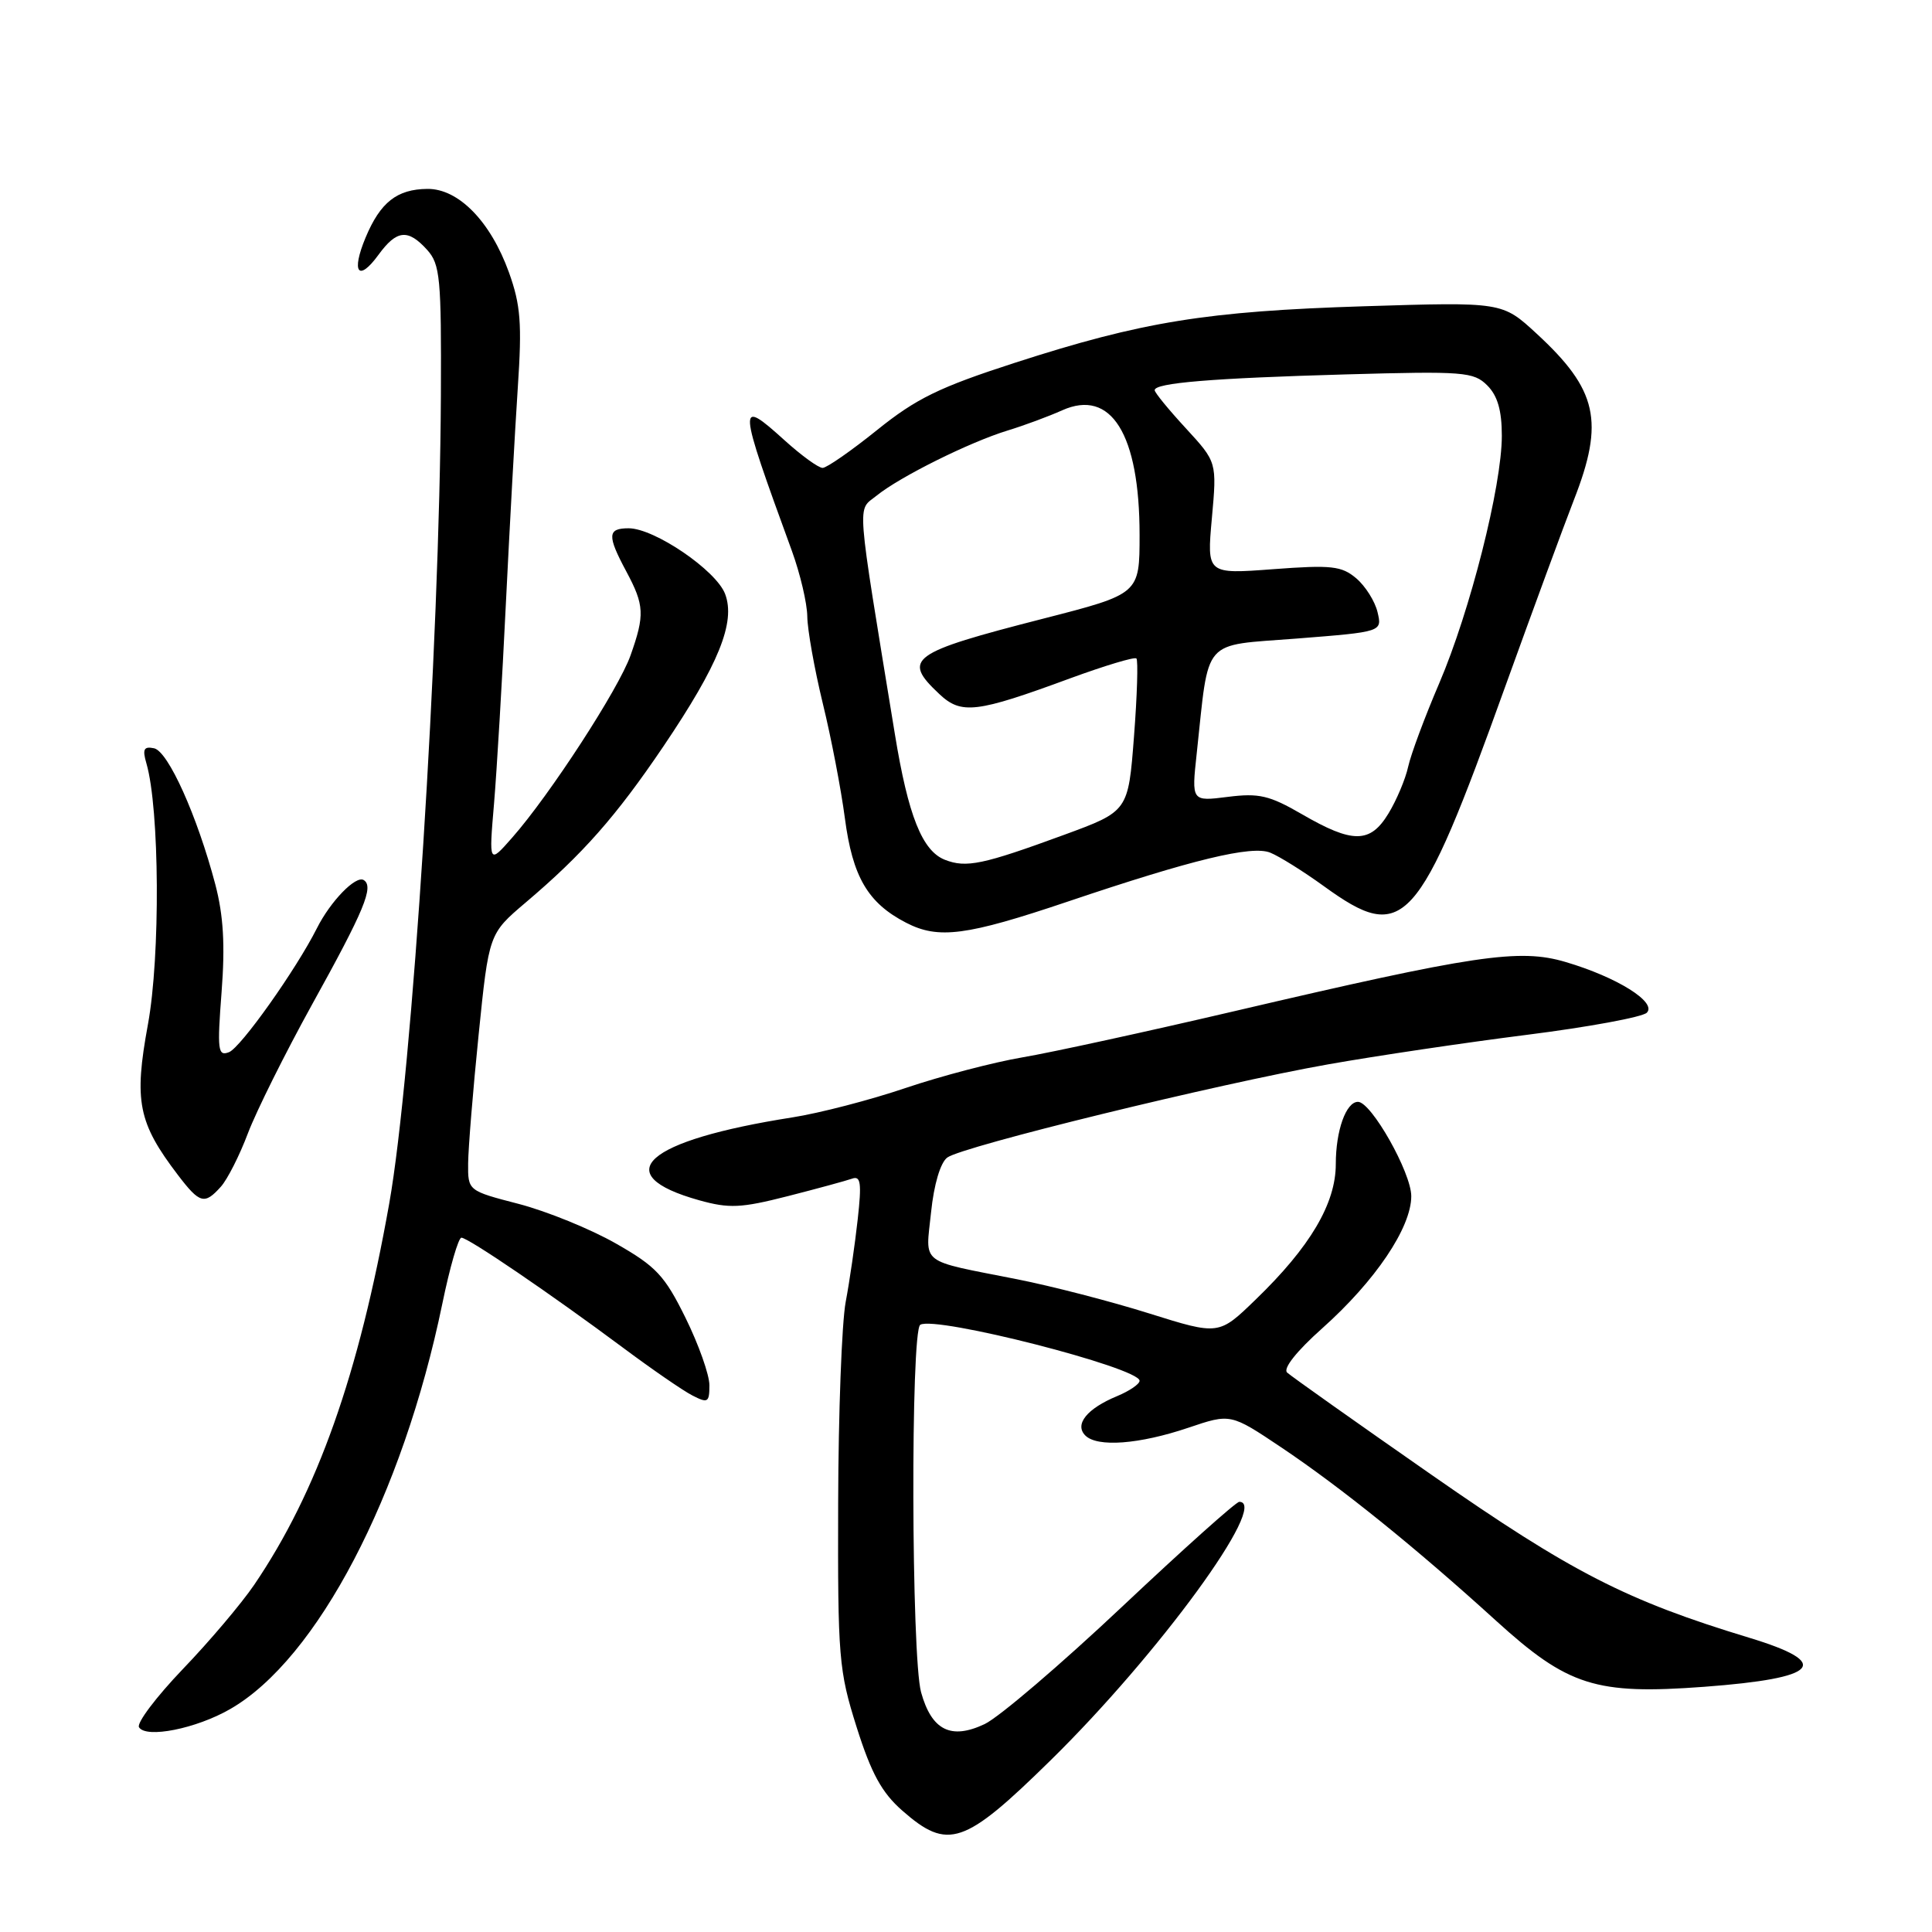 <?xml version="1.0" encoding="UTF-8" standalone="no"?>
<!DOCTYPE svg PUBLIC "-//W3C//DTD SVG 1.1//EN" "http://www.w3.org/Graphics/SVG/1.1/DTD/svg11.dtd" >
<svg xmlns="http://www.w3.org/2000/svg" xmlns:xlink="http://www.w3.org/1999/xlink" version="1.1" viewBox="0 0 256 256">
 <g >
 <path fill="currentColor"
d=" M 139.21 233.25 C 153.50 219.23 168.27 199.00 164.21 199.00 C 163.78 199.00 156.79 205.26 148.67 212.91 C 140.56 220.55 132.37 227.55 130.47 228.45 C 126.01 230.56 123.45 229.28 122.05 224.24 C 120.75 219.54 120.65 176.34 121.94 175.54 C 123.92 174.31 151.00 181.23 151.00 182.96 C 151.00 183.40 149.66 184.31 148.03 184.99 C 144.03 186.64 142.34 188.74 143.81 190.21 C 145.40 191.80 150.95 191.38 157.47 189.18 C 163.06 187.29 163.06 187.29 169.78 191.79 C 177.71 197.11 187.54 205.03 198.24 214.76 C 207.76 223.41 211.43 224.58 225.81 223.51 C 241.08 222.37 242.90 220.38 231.75 217.00 C 215.50 212.07 208.23 208.34 189.70 195.43 C 179.69 188.46 171.07 182.35 170.55 181.87 C 169.98 181.34 171.81 179.03 175.20 176.01 C 182.23 169.74 187.00 162.67 187.00 158.50 C 187.00 155.38 181.70 146.00 179.94 146.00 C 178.36 146.00 177.00 149.80 177.00 154.24 C 177.00 159.47 173.61 165.22 166.37 172.21 C 161.50 176.93 161.50 176.93 152.28 174.04 C 147.20 172.44 139.33 170.41 134.78 169.51 C 121.64 166.91 122.64 167.69 123.37 160.64 C 123.75 156.94 124.61 154.05 125.52 153.38 C 127.51 151.90 161.36 143.62 176.00 141.03 C 182.32 139.91 194.17 138.15 202.32 137.12 C 210.48 136.09 217.63 134.77 218.21 134.19 C 219.59 132.81 214.27 129.48 207.45 127.47 C 201.31 125.65 195.48 126.52 163.50 134.00 C 151.95 136.70 139.35 139.45 135.51 140.10 C 131.67 140.75 124.69 142.58 120.01 144.16 C 115.33 145.75 108.58 147.50 105.00 148.06 C 85.48 151.12 80.42 155.62 92.64 159.04 C 96.62 160.15 98.18 160.08 104.37 158.50 C 108.29 157.50 112.13 156.45 112.90 156.18 C 114.05 155.76 114.19 156.74 113.65 161.58 C 113.29 164.84 112.58 169.75 112.06 172.50 C 111.54 175.25 111.09 187.26 111.06 199.20 C 111.00 219.69 111.14 221.34 113.51 228.86 C 115.45 234.99 116.84 237.53 119.55 239.91 C 125.61 245.23 127.75 244.50 139.21 233.25 Z  M 30.50 226.46 C 42.02 219.85 53.36 198.17 58.61 172.75 C 59.60 167.94 60.74 164.00 61.14 164.00 C 62.03 164.00 72.99 171.46 82.50 178.54 C 86.35 181.41 90.51 184.28 91.75 184.91 C 93.79 185.96 94.00 185.84 94.00 183.55 C 94.00 182.17 92.58 178.16 90.84 174.63 C 88.07 169.01 86.95 167.81 81.59 164.76 C 78.24 162.85 72.46 160.50 68.75 159.53 C 62.00 157.78 62.00 157.78 62.03 154.14 C 62.05 152.14 62.67 144.48 63.42 137.11 C 64.78 123.73 64.78 123.73 69.63 119.61 C 77.22 113.18 81.62 108.19 87.91 98.89 C 95.23 88.05 97.50 82.45 96.08 78.70 C 94.89 75.57 86.71 70.00 83.30 70.00 C 80.48 70.00 80.43 70.95 83.00 75.74 C 85.38 80.19 85.45 81.48 83.55 86.84 C 81.99 91.27 72.85 105.34 67.86 111.00 C 64.78 114.50 64.78 114.50 65.46 106.50 C 65.83 102.10 66.54 90.17 67.03 80.00 C 67.53 69.83 68.24 56.94 68.61 51.37 C 69.18 42.86 68.99 40.42 67.44 36.10 C 65.01 29.35 60.76 24.99 56.63 25.03 C 52.60 25.07 50.40 26.80 48.45 31.46 C 46.50 36.12 47.48 37.43 50.16 33.75 C 52.57 30.45 54.06 30.30 56.60 33.11 C 58.32 35.02 58.49 36.84 58.42 52.36 C 58.26 85.42 54.63 142.32 51.57 159.50 C 47.54 182.16 42.05 197.68 33.68 210.00 C 32.00 212.47 27.74 217.51 24.21 221.18 C 20.69 224.86 18.08 228.32 18.42 228.87 C 19.35 230.38 25.99 229.06 30.50 226.46 Z  M 29.26 157.25 C 30.13 156.29 31.75 153.09 32.86 150.14 C 33.98 147.20 37.79 139.55 41.33 133.14 C 48.29 120.58 49.58 117.47 48.19 116.61 C 47.14 115.97 43.79 119.42 41.99 123.00 C 39.25 128.45 31.89 138.83 30.34 139.42 C 28.87 139.99 28.77 139.17 29.36 131.46 C 29.84 125.22 29.61 121.32 28.53 117.19 C 26.13 108.10 22.28 99.54 20.41 99.15 C 19.06 98.87 18.85 99.27 19.40 101.15 C 21.15 107.16 21.26 126.72 19.60 135.75 C 17.73 145.92 18.30 148.77 23.58 155.70 C 26.47 159.49 27.10 159.66 29.26 157.25 Z  M 141.50 119.46 C 158.00 113.89 165.87 111.99 168.31 112.98 C 169.51 113.46 172.72 115.47 175.43 117.43 C 186.04 125.12 187.90 123.08 199.44 91.00 C 203.11 80.83 207.21 69.68 208.55 66.24 C 212.62 55.83 211.68 51.65 203.60 44.20 C 199.06 40.01 199.06 40.01 180.78 40.58 C 159.86 41.24 151.37 42.61 134.48 48.07 C 124.46 51.31 121.41 52.80 116.22 56.98 C 112.79 59.74 109.54 62.00 109.00 62.00 C 108.45 62.00 106.19 60.36 103.98 58.36 C 97.67 52.66 97.71 53.22 104.93 73.00 C 106.03 76.03 106.95 79.93 106.97 81.69 C 106.99 83.44 107.91 88.61 109.02 93.19 C 110.14 97.76 111.45 104.61 111.95 108.41 C 112.97 116.19 114.99 119.65 120.07 122.27 C 124.35 124.48 128.04 124.00 141.50 119.46 Z  M 125.21 113.93 C 122.20 112.75 120.34 108.09 118.58 97.30 C 113.37 65.42 113.55 67.78 116.15 65.68 C 119.23 63.18 128.47 58.59 133.50 57.05 C 135.70 56.38 138.96 55.17 140.74 54.37 C 147.23 51.46 151.00 57.52 151.00 70.87 C 151.00 78.70 151.00 78.70 138.25 81.97 C 120.58 86.50 119.49 87.29 124.46 91.96 C 127.38 94.71 129.36 94.47 141.81 89.88 C 146.40 88.20 150.34 87.01 150.58 87.25 C 150.82 87.49 150.68 92.15 150.26 97.59 C 149.50 107.50 149.50 107.50 141.00 110.62 C 130.23 114.57 128.04 115.03 125.21 113.93 Z  M 172.50 107.88 C 168.20 105.39 166.82 105.07 162.69 105.59 C 157.88 106.20 157.88 106.20 158.57 99.85 C 160.25 84.30 159.11 85.61 171.85 84.61 C 183.15 83.72 183.15 83.72 182.53 81.11 C 182.19 79.67 180.92 77.66 179.71 76.63 C 177.77 74.99 176.43 74.84 168.70 75.42 C 159.91 76.08 159.91 76.08 160.58 68.66 C 161.25 61.23 161.25 61.23 157.13 56.75 C 154.86 54.29 153.00 52.02 153.00 51.70 C 153.00 50.74 160.61 50.11 178.32 49.61 C 193.96 49.17 195.27 49.27 197.07 51.07 C 198.44 52.44 199.00 54.39 199.00 57.75 C 199.00 64.39 194.80 80.98 190.70 90.55 C 188.80 94.98 186.95 99.95 186.59 101.59 C 186.23 103.24 185.05 106.03 183.98 107.79 C 181.56 111.78 179.24 111.79 172.50 107.88 Z "/>
</g>
</svg>